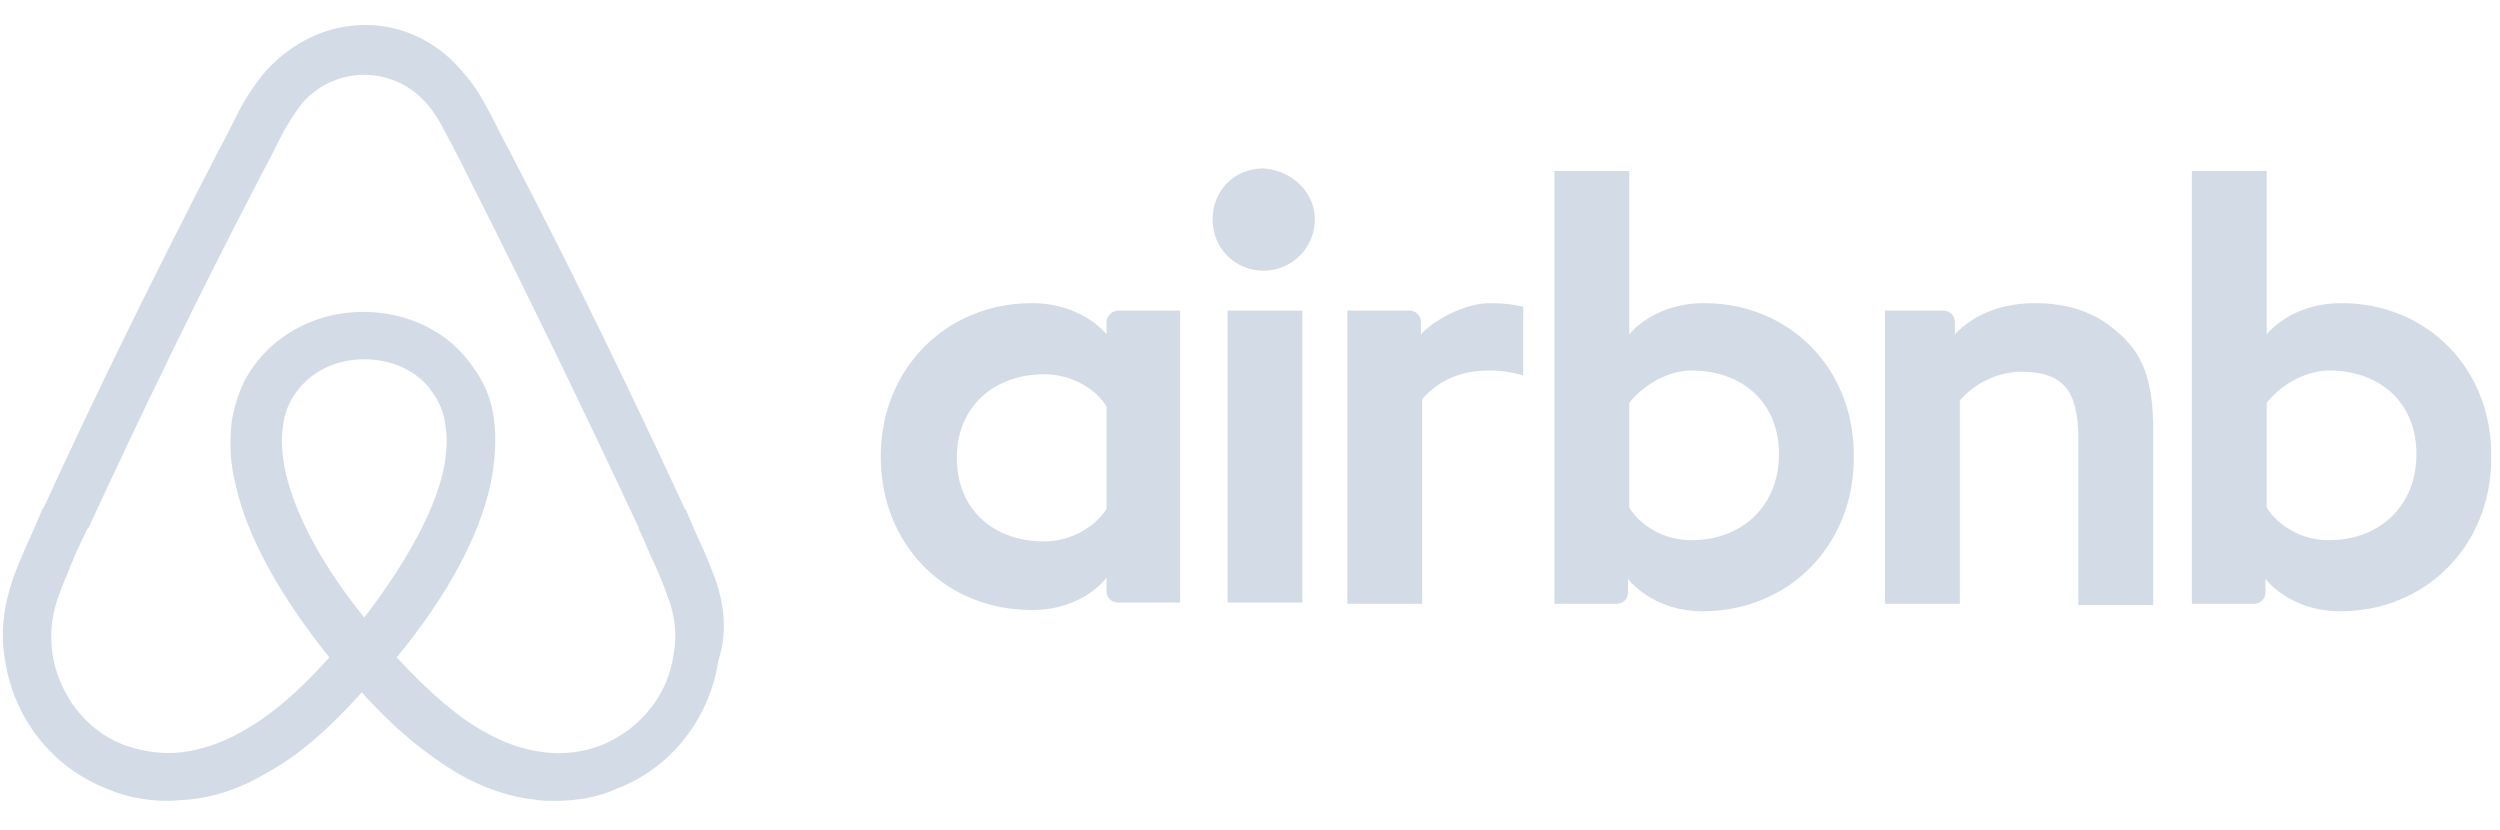<?xml version="1.0" encoding="utf-8"?>
<svg xmlns="http://www.w3.org/2000/svg" xmlns:xlink="http://www.w3.org/1999/xlink" x="0px" y="0px"
	 viewBox="0 0 200.4 66.5" style="enable-background:new 0 0 200.4 66.5;" xml:space="preserve">
<style type="text/css">
	.st0{fill:#D3DCE6;}
</style>
<path class="st0" d="M105.4,17.6c0,2.2-1.8,4.1-4.1,4.1s-4.1-1.8-4.1-4.1s1.7-4.1,4.1-4.1C103.7,13.7,105.4,15.5,105.4,17.6z
	 M88.7,25.8c0,0.4,0,1,0,1s-1.9-2.5-6-2.5c-6.8,0-12.1,5.2-12.1,12.3c0,7.1,5.2,12.3,12.1,12.3c4.2,0,6-2.6,6-2.6v1.1
	c0,0.5,0.4,0.9,0.9,0.9h5V24.9c0,0-4.6,0-5,0C89.1,24.9,88.7,25.4,88.7,25.8z M88.7,40.8c-0.9,1.4-2.8,2.6-5,2.6c-4,0-7-2.5-7-6.7
	s3.1-6.7,7-6.7c2.2,0,4.2,1.2,5,2.6V40.8z M98.4,24.9h6v23.4h-6V24.9z M187.7,24.3c-4.1,0-6,2.5-6,2.5V13.7h-6v34.7c0,0,4.6,0,5,0
	c0.5,0,0.9-0.4,0.9-0.9v-1.1l0,0c0,0,1.9,2.6,6,2.6c6.8,0,12.1-5.2,12.1-12.3C199.8,29.5,194.5,24.3,187.7,24.3z M186.7,43.3
	c-2.3,0-4.1-1.2-5-2.6v-8.4c0.9-1.2,2.9-2.6,5-2.6c4,0,7,2.5,7,6.7S190.7,43.3,186.7,43.3z M172.6,34.5v14h-6V35.2
	c0-3.9-1.2-5.4-4.6-5.4c-1.8,0-3.7,0.9-4.9,2.3v16.3h-6V24.9h4.7c0.5,0,0.9,0.4,0.9,0.9v1c1.7-1.8,4.1-2.5,6.4-2.5
	c2.6,0,4.8,0.7,6.5,2.2C171.8,28.3,172.6,30.5,172.6,34.5z M136.6,24.3c-4.1,0-6,2.5-6,2.5V13.7h-6v34.7c0,0,4.6,0,5,0
	c0.5,0,0.9-0.4,0.9-0.9v-1.1l0,0c0,0,1.9,2.6,6,2.6c6.8,0,12.1-5.2,12.1-12.3C148.7,29.5,143.4,24.3,136.6,24.3z M135.6,43.3
	c-2.3,0-4.1-1.2-5-2.6v-8.4c0.9-1.2,2.9-2.6,5-2.6c4,0,7,2.5,7,6.7S139.6,43.3,135.6,43.3z M119.4,24.3c1.8,0,2.7,0.3,2.7,0.3v5.5
	c0,0-5-1.7-8.1,1.9v16.4h-6V24.9c0,0,4.6,0,5,0c0.5,0,0.9,0.4,0.9,0.9v1C115.1,25.5,117.6,24.3,119.4,24.3z M57.3,46.3
	c-0.3-0.7-0.6-1.6-0.9-2.2c-0.5-1.1-1-2.2-1.4-3.2l-0.1-0.1c-4.3-9.3-8.9-18.8-13.8-28.2l-0.2-0.4c-0.5-0.9-1-1.9-1.5-2.9
	c-0.6-1.1-1.2-2.3-2.2-3.4c-2-2.5-4.9-3.9-7.9-3.9c-3.1,0-5.9,1.4-8,3.7C20.3,6.9,19.6,8,19,9.2c-0.5,1-1,2-1.5,2.9l-0.2,0.4
	c-4.8,9.3-9.5,18.8-13.8,28.2l-0.1,0.1c-0.4,1-0.9,2.1-1.4,3.2c-0.3,0.7-0.6,1.4-0.9,2.2c-0.8,2.3-1.1,4.5-0.7,6.7
	c0.7,4.7,3.8,8.6,8.1,10.3c1.6,0.7,3.3,1,5,1c0.5,0,1.1-0.1,1.6-0.1c2.1-0.2,4.2-0.9,6.2-2.1c2.6-1.4,5-3.5,7.7-6.5
	c2.7,3,5.2,5,7.7,6.5c2.1,1.2,4.2,1.9,6.2,2.1c0.5,0.1,1.1,0.1,1.6,0.1c1.7,0,3.5-0.3,5-1c4.4-1.7,7.4-5.7,8.1-10.3
	C58.3,50.7,58.1,48.6,57.3,46.3z M29.2,49.5c-3.4-4.2-5.5-8.2-6.3-11.6c-0.3-1.4-0.4-2.7-0.2-3.8c0.1-1,0.5-1.9,1-2.6
	c1.2-1.7,3.2-2.7,5.5-2.7s4.4,1,5.5,2.7c0.5,0.7,0.9,1.6,1,2.6c0.2,1.1,0.1,2.4-0.2,3.8C34.7,41.2,32.5,45.2,29.2,49.5z M54,52.4
	c-0.4,3.2-2.6,6-5.7,7.3c-1.5,0.6-3.1,0.8-4.7,0.6c-1.6-0.2-3.1-0.7-4.7-1.6c-2.2-1.2-4.5-3.2-7.1-6c4.1-5,6.6-9.7,7.5-13.8
	c0.4-1.9,0.5-3.7,0.3-5.3c-0.2-1.6-0.8-3-1.7-4.2c-1.9-2.8-5.2-4.4-8.8-4.4s-6.9,1.7-8.8,4.4c-0.9,1.2-1.4,2.7-1.7,4.2
	c-0.2,1.6-0.2,3.4,0.3,5.3c0.9,4.1,3.5,8.8,7.5,13.8c-2.6,2.9-4.9,4.8-7.1,6c-1.6,0.9-3.2,1.4-4.7,1.6c-1.7,0.2-3.3-0.1-4.7-0.6
	c-3.1-1.2-5.2-4.1-5.7-7.3c-0.2-1.6-0.1-3.1,0.6-4.9c0.2-0.6,0.5-1.2,0.8-2c0.4-1,0.9-2.1,1.4-3.1l0.1-0.1c4.3-9.3,8.9-18.8,13.7-28
	l0.2-0.4c0.5-0.9,1-1.9,1.5-2.9c0.5-1,1.1-1.9,1.7-2.7c1.3-1.5,3.1-2.3,5-2.3s3.7,0.8,5,2.3c0.7,0.8,1.2,1.7,1.7,2.7
	c0.5,0.9,1,1.9,1.5,2.9l0.2,0.4c4.7,9.3,9.3,18.8,13.6,28v0.1c0.5,1,0.9,2.1,1.4,3.1c0.3,0.7,0.6,1.4,0.8,2
	C54.1,49.2,54.3,50.8,54,52.4z"/>
</svg>
